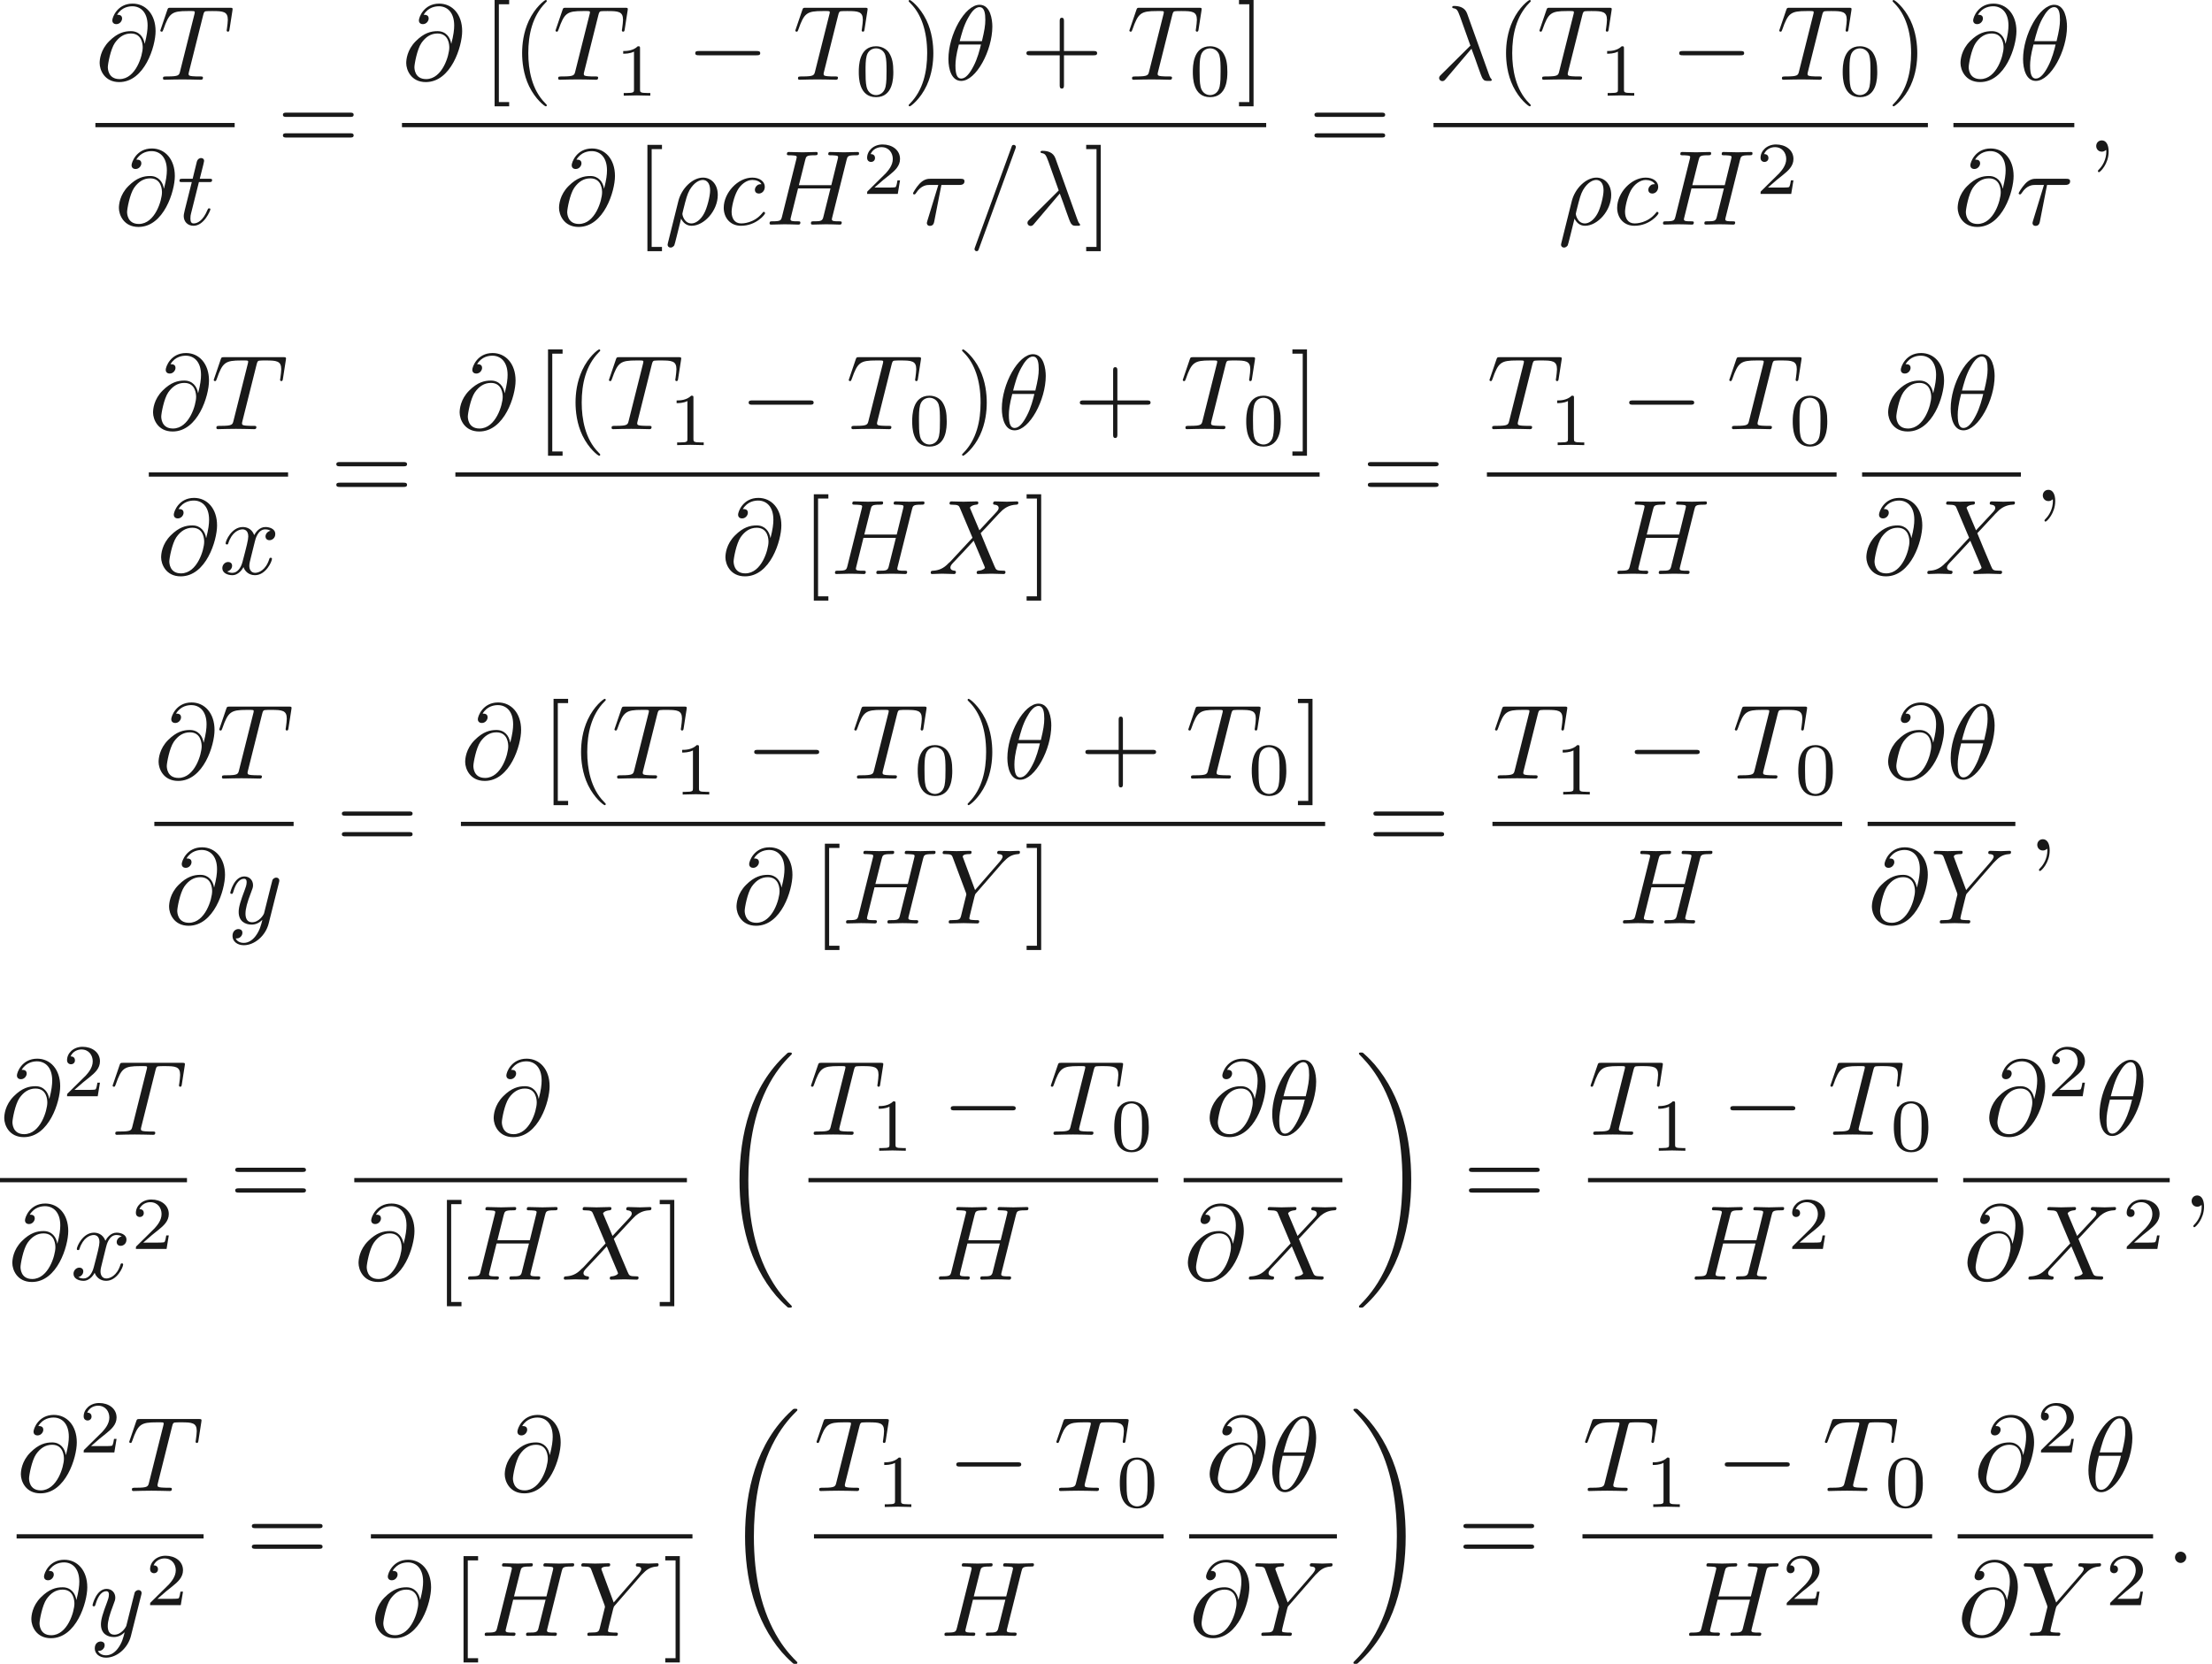 <ns0:svg xmlns:ns0="http://www.w3.org/2000/svg" xmlns:ns1="http://www.w3.org/1999/xlink" height="155.921pt" readme2tex:offset="0" version="1.1" viewBox="37.183 -61.041 207.238 155.921" width="207.238pt" xmlns:readme2tex="http://github.com/leegao/readme2tex/">
<ns0:defs>
<ns0:path d="M6.565 -2.291C6.735 -2.291 6.914 -2.291 6.914 -2.491S6.735 -2.69 6.565 -2.69H1.176C1.006 -2.69 0.827 -2.69 0.827 -2.491S1.006 -2.291 1.176 -2.291H6.565Z" id="g0-0" />
<ns0:path d="M3.298 2.391C3.298 2.361 3.298 2.341 3.128 2.172C1.883 0.917 1.564 -0.966 1.564 -2.491C1.564 -4.224 1.943 -5.958 3.168 -7.203C3.298 -7.323 3.298 -7.342 3.298 -7.372C3.298 -7.442 3.258 -7.472 3.198 -7.472C3.098 -7.472 2.202 -6.795 1.614 -5.529C1.106 -4.433 0.986 -3.328 0.986 -2.491C0.986 -1.714 1.096 -0.508 1.644 0.618C2.242 1.843 3.098 2.491 3.198 2.491C3.258 2.491 3.298 2.461 3.298 2.391Z" id="g2-40" />
<ns0:path d="M2.879 -2.491C2.879 -3.268 2.77 -4.473 2.222 -5.599C1.624 -6.824 0.767 -7.472 0.667 -7.472C0.608 -7.472 0.568 -7.432 0.568 -7.372C0.568 -7.342 0.568 -7.323 0.757 -7.143C1.734 -6.157 2.301 -4.573 2.301 -2.491C2.301 -0.787 1.933 0.966 0.697 2.222C0.568 2.341 0.568 2.361 0.568 2.391C0.568 2.451 0.608 2.491 0.667 2.491C0.767 2.491 1.664 1.813 2.252 0.548C2.76 -0.548 2.879 -1.654 2.879 -2.491Z" id="g2-41" />
<ns0:path d="M4.075 -2.291H6.854C6.994 -2.291 7.183 -2.291 7.183 -2.491S6.994 -2.69 6.854 -2.69H4.075V-5.479C4.075 -5.619 4.075 -5.808 3.875 -5.808S3.676 -5.619 3.676 -5.479V-2.69H0.887C0.747 -2.69 0.558 -2.69 0.558 -2.491S0.747 -2.291 0.887 -2.291H3.676V0.498C3.676 0.638 3.676 0.827 3.875 0.827S4.075 0.638 4.075 0.498V-2.291Z" id="g2-43" />
<ns0:path d="M6.844 -3.258C6.994 -3.258 7.183 -3.258 7.183 -3.457S6.994 -3.656 6.854 -3.656H0.887C0.747 -3.656 0.558 -3.656 0.558 -3.457S0.747 -3.258 0.897 -3.258H6.844ZM6.854 -1.325C6.994 -1.325 7.183 -1.325 7.183 -1.524S6.994 -1.724 6.844 -1.724H0.897C0.747 -1.724 0.558 -1.724 0.558 -1.524S0.747 -1.325 0.887 -1.325H6.854Z" id="g2-61" />
<ns0:path d="M2.54 2.491V2.092H1.574V-7.073H2.54V-7.472H1.176V2.491H2.54Z" id="g2-91" />
<ns0:path d="M1.584 -7.472H0.219V-7.073H1.186V2.092H0.219V2.491H1.584V-7.472Z" id="g2-93" />
<ns0:path d="M4.533 -4.981C4.533 -5.639 4.354 -7.024 3.337 -7.024C1.953 -7.024 0.418 -4.214 0.418 -1.933C0.418 -0.996 0.707 0.11 1.614 0.11C3.019 0.11 4.533 -2.75 4.533 -4.981ZM1.474 -3.616C1.644 -4.254 1.843 -5.051 2.242 -5.758C2.511 -6.247 2.879 -6.804 3.328 -6.804C3.816 -6.804 3.875 -6.167 3.875 -5.599C3.875 -5.111 3.796 -4.603 3.557 -3.616H1.474ZM3.467 -3.298C3.357 -2.839 3.148 -1.993 2.77 -1.275C2.421 -0.598 2.042 -0.11 1.614 -0.11C1.285 -0.11 1.076 -0.399 1.076 -1.325C1.076 -1.743 1.136 -2.321 1.395 -3.298H3.467Z" id="g1-18" />
<ns0:path d="M3.557 -2.909C3.965 -1.863 4.443 -0.339 4.603 -0.11C4.762 0.11 4.862 0.11 5.131 0.11H5.35C5.45 0.1 5.46 0.04 5.46 0.01S5.44 -0.04 5.41 -0.08C5.31 -0.189 5.25 -0.339 5.181 -0.538L3.148 -6.207C2.939 -6.785 2.401 -6.914 1.933 -6.914C1.883 -6.914 1.753 -6.914 1.753 -6.804C1.753 -6.725 1.833 -6.705 1.843 -6.705C2.172 -6.645 2.242 -6.585 2.491 -5.908L3.457 -3.198L0.707 -0.468C0.588 -0.349 0.528 -0.289 0.528 -0.159C0.528 0.01 0.667 0.13 0.827 0.13S1.076 0.02 1.156 -0.08L3.557 -2.909Z" id="g1-21" />
<ns0:path d="M0.329 1.724C0.299 1.843 0.299 1.863 0.299 1.883C0.299 2.032 0.408 2.152 0.578 2.152C0.787 2.152 0.907 1.973 0.927 1.943C0.976 1.853 1.295 0.518 1.564 -0.558C1.763 -0.159 2.082 0.11 2.55 0.11C3.716 0.11 5.001 -1.295 5.001 -2.78C5.001 -3.836 4.344 -4.403 3.616 -4.403C2.65 -4.403 1.604 -3.407 1.305 -2.192L0.329 1.724ZM2.54 -0.11C1.843 -0.11 1.684 -0.907 1.684 -0.996C1.684 -1.036 1.734 -1.235 1.763 -1.365C2.042 -2.481 2.142 -2.839 2.361 -3.238C2.79 -3.965 3.288 -4.184 3.597 -4.184C3.965 -4.184 4.284 -3.895 4.284 -3.208C4.284 -2.66 3.995 -1.544 3.726 -1.056C3.397 -0.428 2.919 -0.11 2.54 -0.11Z" id="g1-26" />
<ns0:path d="M2.929 -3.716H4.603C4.732 -3.716 5.091 -3.716 5.091 -4.055C5.091 -4.294 4.882 -4.294 4.692 -4.294H1.903C1.704 -4.294 1.315 -4.294 0.877 -3.826C0.548 -3.467 0.269 -2.989 0.269 -2.929C0.269 -2.919 0.269 -2.829 0.389 -2.829C0.468 -2.829 0.488 -2.869 0.548 -2.949C1.036 -3.716 1.604 -3.716 1.813 -3.716H2.64L1.664 -0.518C1.624 -0.399 1.564 -0.189 1.564 -0.149C1.564 -0.04 1.634 0.12 1.853 0.12C2.182 0.12 2.232 -0.159 2.262 -0.309L2.929 -3.716Z" id="g1-28" />
<ns0:path d="M1.913 -0.528C1.913 -0.817 1.674 -1.056 1.385 -1.056S0.857 -0.817 0.857 -0.528S1.096 0 1.385 0S1.913 -0.239 1.913 -0.528Z" id="g1-58" />
<ns0:path d="M2.022 -0.01C2.022 -0.667 1.773 -1.056 1.385 -1.056C1.056 -1.056 0.857 -0.807 0.857 -0.528C0.857 -0.259 1.056 0 1.385 0C1.504 0 1.634 -0.04 1.734 -0.13C1.763 -0.149 1.773 -0.159 1.783 -0.159S1.803 -0.149 1.803 -0.01C1.803 0.727 1.455 1.325 1.126 1.654C1.016 1.763 1.016 1.783 1.016 1.813C1.016 1.883 1.066 1.923 1.116 1.923C1.225 1.923 2.022 1.156 2.022 -0.01Z" id="g1-59" />
<ns0:path d="M4.374 -7.093C4.423 -7.223 4.423 -7.263 4.423 -7.273C4.423 -7.382 4.334 -7.472 4.224 -7.472C4.154 -7.472 4.085 -7.442 4.055 -7.382L0.598 2.112C0.548 2.242 0.548 2.281 0.548 2.291C0.548 2.401 0.638 2.491 0.747 2.491C0.877 2.491 0.907 2.421 0.966 2.252L4.374 -7.093Z" id="g1-61" />
<ns0:path d="M4.613 -3.377C4.513 -3.995 4.105 -4.553 3.328 -4.553C2.72 -4.553 2.072 -4.394 1.295 -3.616C0.468 -2.79 0.399 -1.863 0.399 -1.554C0.399 -0.936 0.837 0.219 2.232 0.219C4.603 0.219 5.639 -3.128 5.639 -4.553C5.639 -6.137 4.712 -7.133 3.487 -7.133C2.042 -7.133 1.584 -5.838 1.584 -5.559C1.584 -5.42 1.664 -5.21 1.963 -5.21C2.291 -5.21 2.501 -5.509 2.501 -5.738C2.501 -6.087 2.192 -6.087 2.032 -6.087C2.471 -6.824 3.178 -6.884 3.467 -6.884C4.194 -6.884 4.892 -6.366 4.892 -5.081C4.892 -4.692 4.832 -4.184 4.623 -3.377H4.613ZM2.262 -0.06C1.166 -0.06 1.166 -1.086 1.166 -1.186C1.166 -1.455 1.415 -2.849 1.823 -3.447C2.222 -4.015 2.71 -4.334 3.328 -4.334C4.413 -4.334 4.433 -3.218 4.433 -3.019C4.433 -2.301 3.796 -0.06 2.262 -0.06Z" id="g1-64" />
<ns0:path d="M7.601 -6.037C7.691 -6.396 7.711 -6.496 8.438 -6.496C8.697 -6.496 8.777 -6.496 8.777 -6.695C8.777 -6.804 8.668 -6.804 8.638 -6.804C8.359 -6.804 7.641 -6.775 7.362 -6.775C7.073 -6.775 6.366 -6.804 6.077 -6.804C5.998 -6.804 5.888 -6.804 5.888 -6.605C5.888 -6.496 5.978 -6.496 6.167 -6.496C6.187 -6.496 6.376 -6.496 6.545 -6.476C6.725 -6.456 6.814 -6.446 6.814 -6.316C6.814 -6.276 6.804 -6.257 6.775 -6.127L6.177 -3.696H3.138L3.726 -6.037C3.816 -6.396 3.846 -6.496 4.563 -6.496C4.822 -6.496 4.902 -6.496 4.902 -6.695C4.902 -6.804 4.792 -6.804 4.762 -6.804C4.483 -6.804 3.766 -6.775 3.487 -6.775C3.198 -6.775 2.491 -6.804 2.202 -6.804C2.122 -6.804 2.012 -6.804 2.012 -6.605C2.012 -6.496 2.102 -6.496 2.291 -6.496C2.311 -6.496 2.501 -6.496 2.67 -6.476C2.849 -6.456 2.939 -6.446 2.939 -6.316C2.939 -6.276 2.929 -6.247 2.899 -6.127L1.564 -0.777C1.465 -0.389 1.445 -0.309 0.658 -0.309C0.478 -0.309 0.389 -0.309 0.389 -0.11C0.389 0 0.508 0 0.528 0C0.807 0 1.514 -0.03 1.793 -0.03C2.002 -0.03 2.222 -0.02 2.431 -0.02C2.65 -0.02 2.869 0 3.078 0C3.158 0 3.278 0 3.278 -0.199C3.278 -0.309 3.188 -0.309 2.999 -0.309C2.63 -0.309 2.351 -0.309 2.351 -0.488C2.351 -0.548 2.371 -0.598 2.381 -0.658L3.059 -3.387H6.097C5.679 -1.734 5.45 -0.787 5.41 -0.638C5.31 -0.319 5.121 -0.309 4.503 -0.309C4.354 -0.309 4.264 -0.309 4.264 -0.11C4.264 0 4.384 0 4.403 0C4.682 0 5.39 -0.03 5.669 -0.03C5.878 -0.03 6.097 -0.02 6.306 -0.02C6.526 -0.02 6.745 0 6.954 0C7.034 0 7.153 0 7.153 -0.199C7.153 -0.309 7.064 -0.309 6.874 -0.309C6.506 -0.309 6.227 -0.309 6.227 -0.488C6.227 -0.548 6.247 -0.598 6.257 -0.658L7.601 -6.037Z" id="g1-72" />
<ns0:path d="M4.254 -6.047C4.324 -6.326 4.364 -6.386 4.483 -6.416C4.573 -6.436 4.902 -6.436 5.111 -6.436C6.117 -6.436 6.565 -6.396 6.565 -5.619C6.565 -5.469 6.526 -5.081 6.486 -4.822C6.476 -4.782 6.456 -4.663 6.456 -4.633C6.456 -4.573 6.486 -4.503 6.575 -4.503C6.685 -4.503 6.705 -4.583 6.725 -4.732L6.994 -6.466C7.004 -6.506 7.014 -6.605 7.014 -6.635C7.014 -6.745 6.914 -6.745 6.745 -6.745H1.215C0.976 -6.745 0.966 -6.735 0.897 -6.545L0.299 -4.792C0.289 -4.772 0.239 -4.633 0.239 -4.613C0.239 -4.553 0.289 -4.503 0.359 -4.503C0.458 -4.503 0.468 -4.553 0.528 -4.712C1.066 -6.257 1.325 -6.436 2.8 -6.436H3.188C3.467 -6.436 3.467 -6.396 3.467 -6.316C3.467 -6.257 3.437 -6.137 3.427 -6.107L2.092 -0.787C2.002 -0.418 1.973 -0.309 0.907 -0.309C0.548 -0.309 0.488 -0.309 0.488 -0.12C0.488 0 0.598 0 0.658 0C0.927 0 1.205 -0.02 1.474 -0.02C1.753 -0.02 2.042 -0.03 2.321 -0.03S2.879 -0.02 3.148 -0.02C3.437 -0.02 3.736 0 4.015 0C4.115 0 4.234 0 4.234 -0.199C4.234 -0.309 4.154 -0.309 3.895 -0.309C3.646 -0.309 3.517 -0.309 3.258 -0.329C2.969 -0.359 2.889 -0.389 2.889 -0.548C2.889 -0.558 2.889 -0.608 2.929 -0.757L4.254 -6.047Z" id="g1-84" />
<ns0:path d="M4.832 -4.095L3.995 -6.077C3.965 -6.157 3.945 -6.197 3.945 -6.207C3.945 -6.266 4.115 -6.456 4.533 -6.496C4.633 -6.506 4.732 -6.516 4.732 -6.685C4.732 -6.804 4.613 -6.804 4.583 -6.804C4.174 -6.804 3.746 -6.775 3.328 -6.775C3.078 -6.775 2.461 -6.804 2.212 -6.804C2.152 -6.804 2.032 -6.804 2.032 -6.605C2.032 -6.496 2.132 -6.496 2.262 -6.496C2.859 -6.496 2.919 -6.396 3.009 -6.177L4.184 -3.397L2.082 -1.136L1.953 -1.026C1.465 -0.498 0.996 -0.339 0.488 -0.309C0.359 -0.299 0.269 -0.299 0.269 -0.11C0.269 -0.1 0.269 0 0.399 0C0.697 0 1.026 -0.03 1.335 -0.03C1.704 -0.03 2.092 0 2.451 0C2.511 0 2.63 0 2.63 -0.199C2.63 -0.299 2.531 -0.309 2.511 -0.309C2.421 -0.319 2.112 -0.339 2.112 -0.618C2.112 -0.777 2.262 -0.936 2.381 -1.066L3.397 -2.142L4.294 -3.118L5.3 -0.737C5.34 -0.628 5.35 -0.618 5.35 -0.598C5.35 -0.518 5.161 -0.349 4.772 -0.309C4.663 -0.299 4.573 -0.289 4.573 -0.12C4.573 0 4.682 0 4.722 0C5.001 0 5.699 -0.03 5.978 -0.03C6.227 -0.03 6.834 0 7.083 0C7.153 0 7.273 0 7.273 -0.189C7.273 -0.309 7.173 -0.309 7.093 -0.309C6.426 -0.319 6.406 -0.349 6.237 -0.747C5.848 -1.674 5.181 -3.228 4.951 -3.826C5.629 -4.523 6.675 -5.709 6.994 -5.988C7.283 -6.227 7.661 -6.466 8.259 -6.496C8.389 -6.506 8.478 -6.506 8.478 -6.695C8.478 -6.705 8.478 -6.804 8.349 -6.804C8.05 -6.804 7.721 -6.775 7.412 -6.775C7.044 -6.775 6.665 -6.804 6.306 -6.804C6.247 -6.804 6.117 -6.804 6.117 -6.605C6.117 -6.535 6.167 -6.506 6.237 -6.496C6.326 -6.486 6.635 -6.466 6.635 -6.187C6.635 -6.047 6.526 -5.918 6.446 -5.828L4.832 -4.095Z" id="g1-88" />
<ns0:path d="M5.948 -5.669L6.087 -5.808C6.386 -6.107 6.715 -6.446 7.392 -6.496C7.502 -6.506 7.592 -6.506 7.592 -6.685C7.592 -6.765 7.542 -6.804 7.462 -6.804C7.203 -6.804 6.914 -6.775 6.645 -6.775C6.316 -6.775 5.968 -6.804 5.649 -6.804C5.589 -6.804 5.46 -6.804 5.46 -6.615C5.46 -6.506 5.559 -6.496 5.609 -6.496C5.679 -6.496 5.968 -6.476 5.968 -6.266C5.968 -6.097 5.738 -5.838 5.699 -5.788L3.387 -3.128L2.291 -6.087C2.232 -6.227 2.232 -6.247 2.232 -6.257C2.232 -6.496 2.72 -6.496 2.819 -6.496C2.959 -6.496 3.059 -6.496 3.059 -6.695C3.059 -6.804 2.939 -6.804 2.909 -6.804C2.63 -6.804 1.933 -6.775 1.654 -6.775C1.405 -6.775 0.787 -6.804 0.538 -6.804C0.478 -6.804 0.349 -6.804 0.349 -6.605C0.349 -6.496 0.448 -6.496 0.578 -6.496C1.176 -6.496 1.215 -6.406 1.305 -6.157L2.531 -2.879C2.54 -2.849 2.57 -2.74 2.57 -2.71S2.172 -1.076 2.122 -0.897C1.993 -0.349 1.983 -0.319 1.186 -0.309C0.996 -0.309 0.917 -0.309 0.917 -0.11C0.917 0 1.036 0 1.056 0C1.335 0 2.032 -0.03 2.311 -0.03S3.308 0 3.587 0C3.656 0 3.776 0 3.776 -0.199C3.776 -0.309 3.686 -0.309 3.497 -0.309C3.477 -0.309 3.288 -0.309 3.118 -0.329C2.909 -0.349 2.849 -0.369 2.849 -0.488C2.849 -0.558 2.939 -0.907 2.989 -1.116L3.337 -2.521C3.387 -2.71 3.397 -2.74 3.477 -2.829L5.948 -5.669Z" id="g1-89" />
<ns0:path d="M3.945 -3.786C3.786 -3.786 3.646 -3.786 3.507 -3.646C3.347 -3.497 3.328 -3.328 3.328 -3.258C3.328 -3.019 3.507 -2.909 3.696 -2.909C3.985 -2.909 4.254 -3.148 4.254 -3.547C4.254 -4.035 3.786 -4.403 3.078 -4.403C1.734 -4.403 0.408 -2.979 0.408 -1.574C0.408 -0.677 0.986 0.11 2.022 0.11C3.447 0.11 4.284 -0.946 4.284 -1.066C4.284 -1.126 4.224 -1.196 4.164 -1.196C4.115 -1.196 4.095 -1.176 4.035 -1.096C3.248 -0.11 2.162 -0.11 2.042 -0.11C1.415 -0.11 1.146 -0.598 1.146 -1.196C1.146 -1.604 1.345 -2.57 1.684 -3.188C1.993 -3.756 2.54 -4.184 3.088 -4.184C3.427 -4.184 3.806 -4.055 3.945 -3.786Z" id="g1-99" />
<ns0:path d="M2.052 -3.985H2.989C3.188 -3.985 3.288 -3.985 3.288 -4.184C3.288 -4.294 3.188 -4.294 3.009 -4.294H2.132C2.491 -5.709 2.54 -5.908 2.54 -5.968C2.54 -6.137 2.421 -6.237 2.252 -6.237C2.222 -6.237 1.943 -6.227 1.853 -5.878L1.465 -4.294H0.528C0.329 -4.294 0.229 -4.294 0.229 -4.105C0.229 -3.985 0.309 -3.985 0.508 -3.985H1.385C0.667 -1.156 0.628 -0.986 0.628 -0.807C0.628 -0.269 1.006 0.11 1.544 0.11C2.56 0.11 3.128 -1.345 3.128 -1.425C3.128 -1.524 3.049 -1.524 3.009 -1.524C2.919 -1.524 2.909 -1.494 2.859 -1.385C2.431 -0.349 1.903 -0.11 1.564 -0.11C1.355 -0.11 1.255 -0.239 1.255 -0.568C1.255 -0.807 1.275 -0.877 1.315 -1.046L2.052 -3.985Z" id="g1-116" />
<ns0:path d="M3.328 -3.009C3.387 -3.268 3.616 -4.184 4.314 -4.184C4.364 -4.184 4.603 -4.184 4.812 -4.055C4.533 -4.005 4.334 -3.756 4.334 -3.517C4.334 -3.357 4.443 -3.168 4.712 -3.168C4.932 -3.168 5.25 -3.347 5.25 -3.746C5.25 -4.264 4.663 -4.403 4.324 -4.403C3.746 -4.403 3.397 -3.875 3.278 -3.646C3.029 -4.304 2.491 -4.403 2.202 -4.403C1.166 -4.403 0.598 -3.118 0.598 -2.869C0.598 -2.77 0.697 -2.77 0.717 -2.77C0.797 -2.77 0.827 -2.79 0.847 -2.879C1.186 -3.935 1.843 -4.184 2.182 -4.184C2.371 -4.184 2.72 -4.095 2.72 -3.517C2.72 -3.208 2.55 -2.54 2.182 -1.146C2.022 -0.528 1.674 -0.11 1.235 -0.11C1.176 -0.11 0.946 -0.11 0.737 -0.239C0.986 -0.289 1.205 -0.498 1.205 -0.777C1.205 -1.046 0.986 -1.126 0.837 -1.126C0.538 -1.126 0.289 -0.867 0.289 -0.548C0.289 -0.09 0.787 0.11 1.225 0.11C1.883 0.11 2.242 -0.588 2.271 -0.648C2.391 -0.279 2.75 0.11 3.347 0.11C4.374 0.11 4.941 -1.176 4.941 -1.425C4.941 -1.524 4.852 -1.524 4.822 -1.524C4.732 -1.524 4.712 -1.484 4.692 -1.415C4.364 -0.349 3.686 -0.11 3.367 -0.11C2.979 -0.11 2.819 -0.428 2.819 -0.767C2.819 -0.986 2.879 -1.205 2.989 -1.644L3.328 -3.009Z" id="g1-120" />
<ns0:path d="M4.842 -3.796C4.882 -3.935 4.882 -3.955 4.882 -4.025C4.882 -4.204 4.742 -4.294 4.593 -4.294C4.493 -4.294 4.334 -4.234 4.244 -4.085C4.224 -4.035 4.144 -3.726 4.105 -3.547C4.035 -3.288 3.965 -3.019 3.905 -2.75L3.457 -0.956C3.417 -0.807 2.989 -0.11 2.331 -0.11C1.823 -0.11 1.714 -0.548 1.714 -0.917C1.714 -1.375 1.883 -1.993 2.222 -2.869C2.381 -3.278 2.421 -3.387 2.421 -3.587C2.421 -4.035 2.102 -4.403 1.604 -4.403C0.658 -4.403 0.289 -2.959 0.289 -2.869C0.289 -2.77 0.389 -2.77 0.408 -2.77C0.508 -2.77 0.518 -2.79 0.568 -2.949C0.837 -3.885 1.235 -4.184 1.574 -4.184C1.654 -4.184 1.823 -4.184 1.823 -3.865C1.823 -3.616 1.724 -3.357 1.654 -3.168C1.255 -2.112 1.076 -1.544 1.076 -1.076C1.076 -0.189 1.704 0.11 2.291 0.11C2.68 0.11 3.019 -0.06 3.298 -0.339C3.168 0.179 3.049 0.667 2.65 1.196C2.391 1.534 2.012 1.823 1.554 1.823C1.415 1.823 0.966 1.793 0.797 1.405C0.956 1.405 1.086 1.405 1.225 1.285C1.325 1.196 1.425 1.066 1.425 0.877C1.425 0.568 1.156 0.528 1.056 0.528C0.827 0.528 0.498 0.687 0.498 1.176C0.498 1.674 0.936 2.042 1.554 2.042C2.58 2.042 3.606 1.136 3.885 0.01L4.842 -3.796Z" id="g1-121" />
<ns0:path d="M6.974 23.402C6.974 23.362 6.954 23.343 6.934 23.313C6.565 22.944 5.898 22.276 5.23 21.201C3.626 18.63 2.899 15.392 2.899 11.557C2.899 8.877 3.258 5.42 4.902 2.451C5.689 1.036 6.506 0.219 6.944 -0.219C6.974 -0.249 6.974 -0.269 6.974 -0.299C6.974 -0.399 6.904 -0.399 6.765 -0.399S6.605 -0.399 6.456 -0.249C3.118 2.79 2.072 7.352 2.072 11.547C2.072 15.462 2.969 19.407 5.499 22.386C5.699 22.615 6.077 23.024 6.486 23.382C6.605 23.502 6.625 23.502 6.765 23.502S6.974 23.502 6.974 23.402Z" id="g4-18" />
<ns0:path d="M5.25 11.557C5.25 7.641 4.354 3.696 1.823 0.717C1.624 0.488 1.245 0.08 0.837 -0.279C0.717 -0.399 0.697 -0.399 0.558 -0.399C0.438 -0.399 0.349 -0.399 0.349 -0.299C0.349 -0.259 0.389 -0.219 0.408 -0.199C0.757 0.159 1.425 0.827 2.092 1.903C3.696 4.473 4.423 7.711 4.423 11.547C4.423 14.227 4.065 17.684 2.421 20.653C1.634 22.067 0.807 22.894 0.389 23.313C0.369 23.343 0.349 23.372 0.349 23.402C0.349 23.502 0.438 23.502 0.558 23.502C0.697 23.502 0.717 23.502 0.867 23.352C4.204 20.314 5.25 15.751 5.25 11.557Z" id="g4-19" />
<ns0:path d="M3.599 -2.225C3.599 -2.992 3.508 -3.543 3.187 -4.031C2.971 -4.352 2.538 -4.631 1.981 -4.631C0.363 -4.631 0.363 -2.727 0.363 -2.225S0.363 0.139 1.981 0.139S3.599 -1.723 3.599 -2.225ZM1.981 -0.056C1.66 -0.056 1.234 -0.244 1.095 -0.816C0.997 -1.227 0.997 -1.799 0.997 -2.315C0.997 -2.824 0.997 -3.354 1.102 -3.738C1.248 -4.289 1.695 -4.435 1.981 -4.435C2.357 -4.435 2.72 -4.205 2.845 -3.801C2.957 -3.424 2.964 -2.922 2.964 -2.315C2.964 -1.799 2.964 -1.283 2.873 -0.844C2.734 -0.209 2.26 -0.056 1.981 -0.056Z" id="g3-48" />
<ns0:path d="M2.336 -4.435C2.336 -4.624 2.322 -4.631 2.127 -4.631C1.681 -4.191 1.046 -4.184 0.76 -4.184V-3.933C0.928 -3.933 1.388 -3.933 1.771 -4.129V-0.572C1.771 -0.342 1.771 -0.251 1.074 -0.251H0.809V0C0.934 -0.007 1.792 -0.028 2.05 -0.028C2.267 -0.028 3.145 -0.007 3.299 0V-0.251H3.034C2.336 -0.251 2.336 -0.342 2.336 -0.572V-4.435Z" id="g3-49" />
<ns0:path d="M3.522 -1.269H3.285C3.264 -1.116 3.194 -0.704 3.103 -0.635C3.048 -0.593 2.511 -0.593 2.413 -0.593H1.13C1.862 -1.241 2.106 -1.437 2.525 -1.764C3.041 -2.176 3.522 -2.608 3.522 -3.271C3.522 -4.115 2.783 -4.631 1.89 -4.631C1.025 -4.631 0.439 -4.024 0.439 -3.382C0.439 -3.027 0.739 -2.992 0.809 -2.992C0.976 -2.992 1.179 -3.11 1.179 -3.361C1.179 -3.487 1.13 -3.731 0.767 -3.731C0.983 -4.226 1.458 -4.38 1.785 -4.38C2.483 -4.38 2.845 -3.836 2.845 -3.271C2.845 -2.664 2.413 -2.183 2.19 -1.932L0.509 -0.272C0.439 -0.209 0.439 -0.195 0.439 0H3.313L3.522 -1.269Z" id="g3-50" />
</ns0:defs>
<ns0:g fill-opacity="0.9" id="page1">
<ns0:use x="46.12" y="-53.569" ns1:href="#g1-64" />
<ns0:use x="51.963" y="-53.569" ns1:href="#g1-84" />
<ns0:rect height="0.398" width="13.048" x="46.12" y="-49.519" />
<ns0:use x="47.924" y="-39.995" ns1:href="#g1-64" />
<ns0:use x="53.767" y="-39.995" ns1:href="#g1-116" />
<ns0:use x="63.132" y="-46.829" ns1:href="#g2-61" />
<ns0:use x="74.843" y="-53.569" ns1:href="#g1-64" />
<ns0:use x="82.346" y="-53.569" ns1:href="#g2-91" />
<ns0:use x="85.114" y="-53.569" ns1:href="#g2-40" />
<ns0:use x="88.988" y="-53.569" ns1:href="#g1-84" />
<ns0:use x="94.81" y="-52.075" ns1:href="#g3-49" />
<ns0:use x="101.493" y="-53.569" ns1:href="#g0-0" />
<ns0:use x="111.456" y="-53.569" ns1:href="#g1-84" />
<ns0:use x="117.278" y="-52.075" ns1:href="#g3-48" />
<ns0:use x="121.747" y="-53.569" ns1:href="#g2-41" />
<ns0:use x="125.621" y="-53.569" ns1:href="#g1-18" />
<ns0:use x="132.789" y="-53.569" ns1:href="#g2-43" />
<ns0:use x="142.752" y="-53.569" ns1:href="#g1-84" />
<ns0:use x="148.574" y="-52.075" ns1:href="#g3-48" />
<ns0:use x="153.043" y="-53.569" ns1:href="#g2-93" />
<ns0:rect height="0.398" width="80.967" x="74.843" y="-49.519" />
<ns0:use x="89.159" y="-39.995" ns1:href="#g1-64" />
<ns0:use x="96.662" y="-39.995" ns1:href="#g2-91" />
<ns0:use x="99.429" y="-39.995" ns1:href="#g1-26" />
<ns0:use x="104.58" y="-39.995" ns1:href="#g1-99" />
<ns0:use x="108.891" y="-39.995" ns1:href="#g1-72" />
<ns0:use x="117.982" y="-42.873" ns1:href="#g3-50" />
<ns0:use x="122.452" y="-39.995" ns1:href="#g1-28" />
<ns0:use x="127.935" y="-39.995" ns1:href="#g1-61" />
<ns0:use x="132.916" y="-39.995" ns1:href="#g1-21" />
<ns0:use x="138.727" y="-39.995" ns1:href="#g2-93" />
<ns0:use x="159.773" y="-46.829" ns1:href="#g2-61" />
<ns0:use x="171.485" y="-53.569" ns1:href="#g1-21" />
<ns0:use x="177.296" y="-53.569" ns1:href="#g2-40" />
<ns0:use x="181.171" y="-53.569" ns1:href="#g1-84" />
<ns0:use x="186.993" y="-52.075" ns1:href="#g3-49" />
<ns0:use x="193.676" y="-53.569" ns1:href="#g0-0" />
<ns0:use x="203.638" y="-53.569" ns1:href="#g1-84" />
<ns0:use x="209.46" y="-52.075" ns1:href="#g3-48" />
<ns0:use x="213.93" y="-53.569" ns1:href="#g2-41" />
<ns0:rect height="0.398" width="46.319" x="171.485" y="-49.519" />
<ns0:use x="183.133" y="-39.995" ns1:href="#g1-26" />
<ns0:use x="188.284" y="-39.995" ns1:href="#g1-99" />
<ns0:use x="192.595" y="-39.995" ns1:href="#g1-72" />
<ns0:use x="201.686" y="-42.873" ns1:href="#g3-50" />
<ns0:use x="220.46" y="-53.569" ns1:href="#g1-64" />
<ns0:use x="226.302" y="-53.569" ns1:href="#g1-18" />
<ns0:rect height="0.398" width="11.326" x="220.195" y="-49.519" />
<ns0:use x="220.195" y="-39.995" ns1:href="#g1-64" />
<ns0:use x="226.038" y="-39.995" ns1:href="#g1-28" />
<ns0:use x="232.716" y="-46.829" ns1:href="#g1-59" />
<ns0:use x="51.124" y="-20.827" ns1:href="#g1-64" />
<ns0:use x="56.967" y="-20.827" ns1:href="#g1-84" />
<ns0:rect height="0.398" width="13.048" x="51.124" y="-16.777" />
<ns0:use x="51.88" y="-7.253" ns1:href="#g1-64" />
<ns0:use x="57.723" y="-7.253" ns1:href="#g1-120" />
<ns0:use x="68.135" y="-14.087" ns1:href="#g2-61" />
<ns0:use x="79.847" y="-20.827" ns1:href="#g1-64" />
<ns0:use x="87.35" y="-20.827" ns1:href="#g2-91" />
<ns0:use x="90.118" y="-20.827" ns1:href="#g2-40" />
<ns0:use x="93.992" y="-20.827" ns1:href="#g1-84" />
<ns0:use x="99.814" y="-19.332" ns1:href="#g3-49" />
<ns0:use x="106.497" y="-20.827" ns1:href="#g0-0" />
<ns0:use x="116.46" y="-20.827" ns1:href="#g1-84" />
<ns0:use x="122.282" y="-19.332" ns1:href="#g3-48" />
<ns0:use x="126.751" y="-20.827" ns1:href="#g2-41" />
<ns0:use x="130.625" y="-20.827" ns1:href="#g1-18" />
<ns0:use x="137.793" y="-20.827" ns1:href="#g2-43" />
<ns0:use x="147.755" y="-20.827" ns1:href="#g1-84" />
<ns0:use x="153.577" y="-19.332" ns1:href="#g3-48" />
<ns0:use x="158.047" y="-20.827" ns1:href="#g2-93" />
<ns0:rect height="0.398" width="80.967" x="79.847" y="-16.777" />
<ns0:use x="104.748" y="-7.253" ns1:href="#g1-64" />
<ns0:use x="112.251" y="-7.253" ns1:href="#g2-91" />
<ns0:use x="115.019" y="-7.253" ns1:href="#g1-72" />
<ns0:use x="124.11" y="-7.253" ns1:href="#g1-88" />
<ns0:use x="133.145" y="-7.253" ns1:href="#g2-93" />
<ns0:use x="164.777" y="-14.087" ns1:href="#g2-61" />
<ns0:use x="176.489" y="-20.827" ns1:href="#g1-84" />
<ns0:use x="182.31" y="-19.332" ns1:href="#g3-49" />
<ns0:use x="188.994" y="-20.827" ns1:href="#g0-0" />
<ns0:use x="198.956" y="-20.827" ns1:href="#g1-84" />
<ns0:use x="204.778" y="-19.332" ns1:href="#g3-48" />
<ns0:rect height="0.398" width="32.759" x="176.489" y="-16.777" />
<ns0:use x="188.323" y="-7.253" ns1:href="#g1-72" />
<ns0:use x="213.68" y="-20.827" ns1:href="#g1-64" />
<ns0:use x="219.522" y="-20.827" ns1:href="#g1-18" />
<ns0:rect height="0.398" width="14.878" x="211.639" y="-16.777" />
<ns0:use x="211.639" y="-7.253" ns1:href="#g1-64" />
<ns0:use x="217.481" y="-7.253" ns1:href="#g1-88" />
<ns0:use x="227.712" y="-14.087" ns1:href="#g1-59" />
<ns0:use x="51.643" y="11.916" ns1:href="#g1-64" />
<ns0:use x="57.486" y="11.916" ns1:href="#g1-84" />
<ns0:rect height="0.398" width="13.048" x="51.643" y="15.966" />
<ns0:use x="52.625" y="25.489" ns1:href="#g1-64" />
<ns0:use x="58.468" y="25.489" ns1:href="#g1-121" />
<ns0:use x="68.654" y="18.655" ns1:href="#g2-61" />
<ns0:use x="80.366" y="11.916" ns1:href="#g1-64" />
<ns0:use x="87.869" y="11.916" ns1:href="#g2-91" />
<ns0:use x="90.636" y="11.916" ns1:href="#g2-40" />
<ns0:use x="94.511" y="11.916" ns1:href="#g1-84" />
<ns0:use x="100.333" y="13.41" ns1:href="#g3-49" />
<ns0:use x="107.016" y="11.916" ns1:href="#g0-0" />
<ns0:use x="116.979" y="11.916" ns1:href="#g1-84" />
<ns0:use x="122.8" y="13.41" ns1:href="#g3-48" />
<ns0:use x="127.27" y="11.916" ns1:href="#g2-41" />
<ns0:use x="131.144" y="11.916" ns1:href="#g1-18" />
<ns0:use x="138.312" y="11.916" ns1:href="#g2-43" />
<ns0:use x="148.274" y="11.916" ns1:href="#g1-84" />
<ns0:use x="154.096" y="13.41" ns1:href="#g3-48" />
<ns0:use x="158.566" y="11.916" ns1:href="#g2-93" />
<ns0:rect height="0.398" width="80.967" x="80.366" y="15.966" />
<ns0:use x="105.786" y="25.489" ns1:href="#g1-64" />
<ns0:use x="113.289" y="25.489" ns1:href="#g2-91" />
<ns0:use x="116.057" y="25.489" ns1:href="#g1-72" />
<ns0:use x="125.148" y="25.489" ns1:href="#g1-89" />
<ns0:use x="133.145" y="25.489" ns1:href="#g2-93" />
<ns0:use x="165.296" y="18.655" ns1:href="#g2-61" />
<ns0:use x="177.007" y="11.916" ns1:href="#g1-84" />
<ns0:use x="182.829" y="13.41" ns1:href="#g3-49" />
<ns0:use x="189.513" y="11.916" ns1:href="#g0-0" />
<ns0:use x="199.475" y="11.916" ns1:href="#g1-84" />
<ns0:use x="205.297" y="13.41" ns1:href="#g3-48" />
<ns0:rect height="0.398" width="32.759" x="177.007" y="15.966" />
<ns0:use x="188.842" y="25.489" ns1:href="#g1-72" />
<ns0:use x="213.68" y="11.916" ns1:href="#g1-64" />
<ns0:use x="219.522" y="11.916" ns1:href="#g1-18" />
<ns0:rect height="0.398" width="13.841" x="212.157" y="15.966" />
<ns0:use x="212.157" y="25.489" ns1:href="#g1-64" />
<ns0:use x="218" y="25.489" ns1:href="#g1-89" />
<ns0:use x="227.193" y="18.655" ns1:href="#g1-59" />
<ns0:use x="37.183" y="45.296" ns1:href="#g1-64" />
<ns0:use x="43.026" y="41.68" ns1:href="#g3-50" />
<ns0:use x="47.495" y="45.296" ns1:href="#g1-84" />
<ns0:rect height="0.398" width="17.518" x="37.183" y="49.346" />
<ns0:use x="37.939" y="58.869" ns1:href="#g1-64" />
<ns0:use x="43.781" y="58.869" ns1:href="#g1-120" />
<ns0:use x="49.475" y="55.991" ns1:href="#g3-50" />
<ns0:use x="58.663" y="52.035" ns1:href="#g2-61" />
<ns0:use x="83.036" y="45.296" ns1:href="#g1-64" />
<ns0:rect height="0.398" width="31.164" x="70.375" y="49.346" />
<ns0:use x="70.375" y="58.869" ns1:href="#g1-64" />
<ns0:use x="77.878" y="58.869" ns1:href="#g2-91" />
<ns0:use x="80.645" y="58.869" ns1:href="#g1-72" />
<ns0:use x="89.736" y="58.869" ns1:href="#g1-88" />
<ns0:use x="98.772" y="58.869" ns1:href="#g2-93" />
<ns0:use x="104.395" y="37.988" ns1:href="#g4-18" />
<ns0:use x="112.924" y="45.296" ns1:href="#g1-84" />
<ns0:use x="118.746" y="46.79" ns1:href="#g3-49" />
<ns0:use x="125.429" y="45.296" ns1:href="#g0-0" />
<ns0:use x="135.392" y="45.296" ns1:href="#g1-84" />
<ns0:use x="141.214" y="46.79" ns1:href="#g3-48" />
<ns0:rect height="0.398" width="32.759" x="112.924" y="49.346" />
<ns0:use x="124.758" y="58.869" ns1:href="#g1-72" />
<ns0:use x="150.115" y="45.296" ns1:href="#g1-64" />
<ns0:use x="155.958" y="45.296" ns1:href="#g1-18" />
<ns0:rect height="0.398" width="14.878" x="148.074" y="49.346" />
<ns0:use x="148.074" y="58.869" ns1:href="#g1-64" />
<ns0:use x="153.917" y="58.869" ns1:href="#g1-88" />
<ns0:use x="164.148" y="37.988" ns1:href="#g4-19" />
<ns0:use x="174.249" y="52.035" ns1:href="#g2-61" />
<ns0:use x="185.961" y="45.296" ns1:href="#g1-84" />
<ns0:use x="191.783" y="46.79" ns1:href="#g3-49" />
<ns0:use x="198.466" y="45.296" ns1:href="#g0-0" />
<ns0:use x="208.428" y="45.296" ns1:href="#g1-84" />
<ns0:use x="214.25" y="46.79" ns1:href="#g3-48" />
<ns0:rect height="0.398" width="32.759" x="185.961" y="49.346" />
<ns0:use x="195.56" y="58.869" ns1:href="#g1-72" />
<ns0:use x="204.651" y="55.991" ns1:href="#g3-50" />
<ns0:use x="223.152" y="45.296" ns1:href="#g1-64" />
<ns0:use x="228.994" y="41.68" ns1:href="#g3-50" />
<ns0:use x="233.464" y="45.296" ns1:href="#g1-18" />
<ns0:rect height="0.398" width="19.348" x="221.111" y="49.346" />
<ns0:use x="221.111" y="58.869" ns1:href="#g1-64" />
<ns0:use x="226.953" y="58.869" ns1:href="#g1-88" />
<ns0:use x="235.989" y="55.991" ns1:href="#g3-50" />
<ns0:use x="241.654" y="52.035" ns1:href="#g1-59" />
<ns0:use x="38.739" y="78.675" ns1:href="#g1-64" />
<ns0:use x="44.582" y="75.06" ns1:href="#g3-50" />
<ns0:use x="49.051" y="78.675" ns1:href="#g1-84" />
<ns0:rect height="0.398" width="17.518" x="38.739" y="82.725" />
<ns0:use x="39.721" y="92.249" ns1:href="#g1-64" />
<ns0:use x="45.564" y="92.249" ns1:href="#g1-121" />
<ns0:use x="50.806" y="89.371" ns1:href="#g3-50" />
<ns0:use x="60.22" y="85.415" ns1:href="#g2-61" />
<ns0:use x="84.073" y="78.675" ns1:href="#g1-64" />
<ns0:rect height="0.398" width="30.127" x="71.931" y="82.725" />
<ns0:use x="71.931" y="92.249" ns1:href="#g1-64" />
<ns0:use x="79.435" y="92.249" ns1:href="#g2-91" />
<ns0:use x="82.202" y="92.249" ns1:href="#g1-72" />
<ns0:use x="91.293" y="92.249" ns1:href="#g1-89" />
<ns0:use x="99.291" y="92.249" ns1:href="#g2-93" />
<ns0:use x="104.914" y="71.368" ns1:href="#g4-18" />
<ns0:use x="113.443" y="78.675" ns1:href="#g1-84" />
<ns0:use x="119.265" y="80.17" ns1:href="#g3-49" />
<ns0:use x="125.948" y="78.675" ns1:href="#g0-0" />
<ns0:use x="135.911" y="78.675" ns1:href="#g1-84" />
<ns0:use x="141.733" y="80.17" ns1:href="#g3-48" />
<ns0:rect height="0.398" width="32.759" x="113.443" y="82.725" />
<ns0:use x="125.277" y="92.249" ns1:href="#g1-72" />
<ns0:use x="150.115" y="78.675" ns1:href="#g1-64" />
<ns0:use x="155.958" y="78.675" ns1:href="#g1-18" />
<ns0:rect height="0.398" width="13.841" x="148.593" y="82.725" />
<ns0:use x="148.593" y="92.249" ns1:href="#g1-64" />
<ns0:use x="154.436" y="92.249" ns1:href="#g1-89" />
<ns0:use x="163.629" y="71.368" ns1:href="#g4-19" />
<ns0:use x="173.73" y="85.415" ns1:href="#g2-61" />
<ns0:use x="185.442" y="78.675" ns1:href="#g1-84" />
<ns0:use x="191.264" y="80.17" ns1:href="#g3-49" />
<ns0:use x="197.947" y="78.675" ns1:href="#g0-0" />
<ns0:use x="207.91" y="78.675" ns1:href="#g1-84" />
<ns0:use x="213.731" y="80.17" ns1:href="#g3-48" />
<ns0:rect height="0.398" width="32.759" x="185.442" y="82.725" />
<ns0:use x="195.041" y="92.249" ns1:href="#g1-72" />
<ns0:use x="204.132" y="89.371" ns1:href="#g3-50" />
<ns0:use x="222.114" y="78.675" ns1:href="#g1-64" />
<ns0:use x="227.957" y="75.06" ns1:href="#g3-50" />
<ns0:use x="232.426" y="78.675" ns1:href="#g1-18" />
<ns0:rect height="0.398" width="18.31" x="220.592" y="82.725" />
<ns0:use x="220.592" y="92.249" ns1:href="#g1-64" />
<ns0:use x="226.435" y="92.249" ns1:href="#g1-89" />
<ns0:use x="234.432" y="89.371" ns1:href="#g3-50" />
<ns0:use x="240.097" y="85.415" ns1:href="#g1-58" />
</ns0:g>
</ns0:svg>